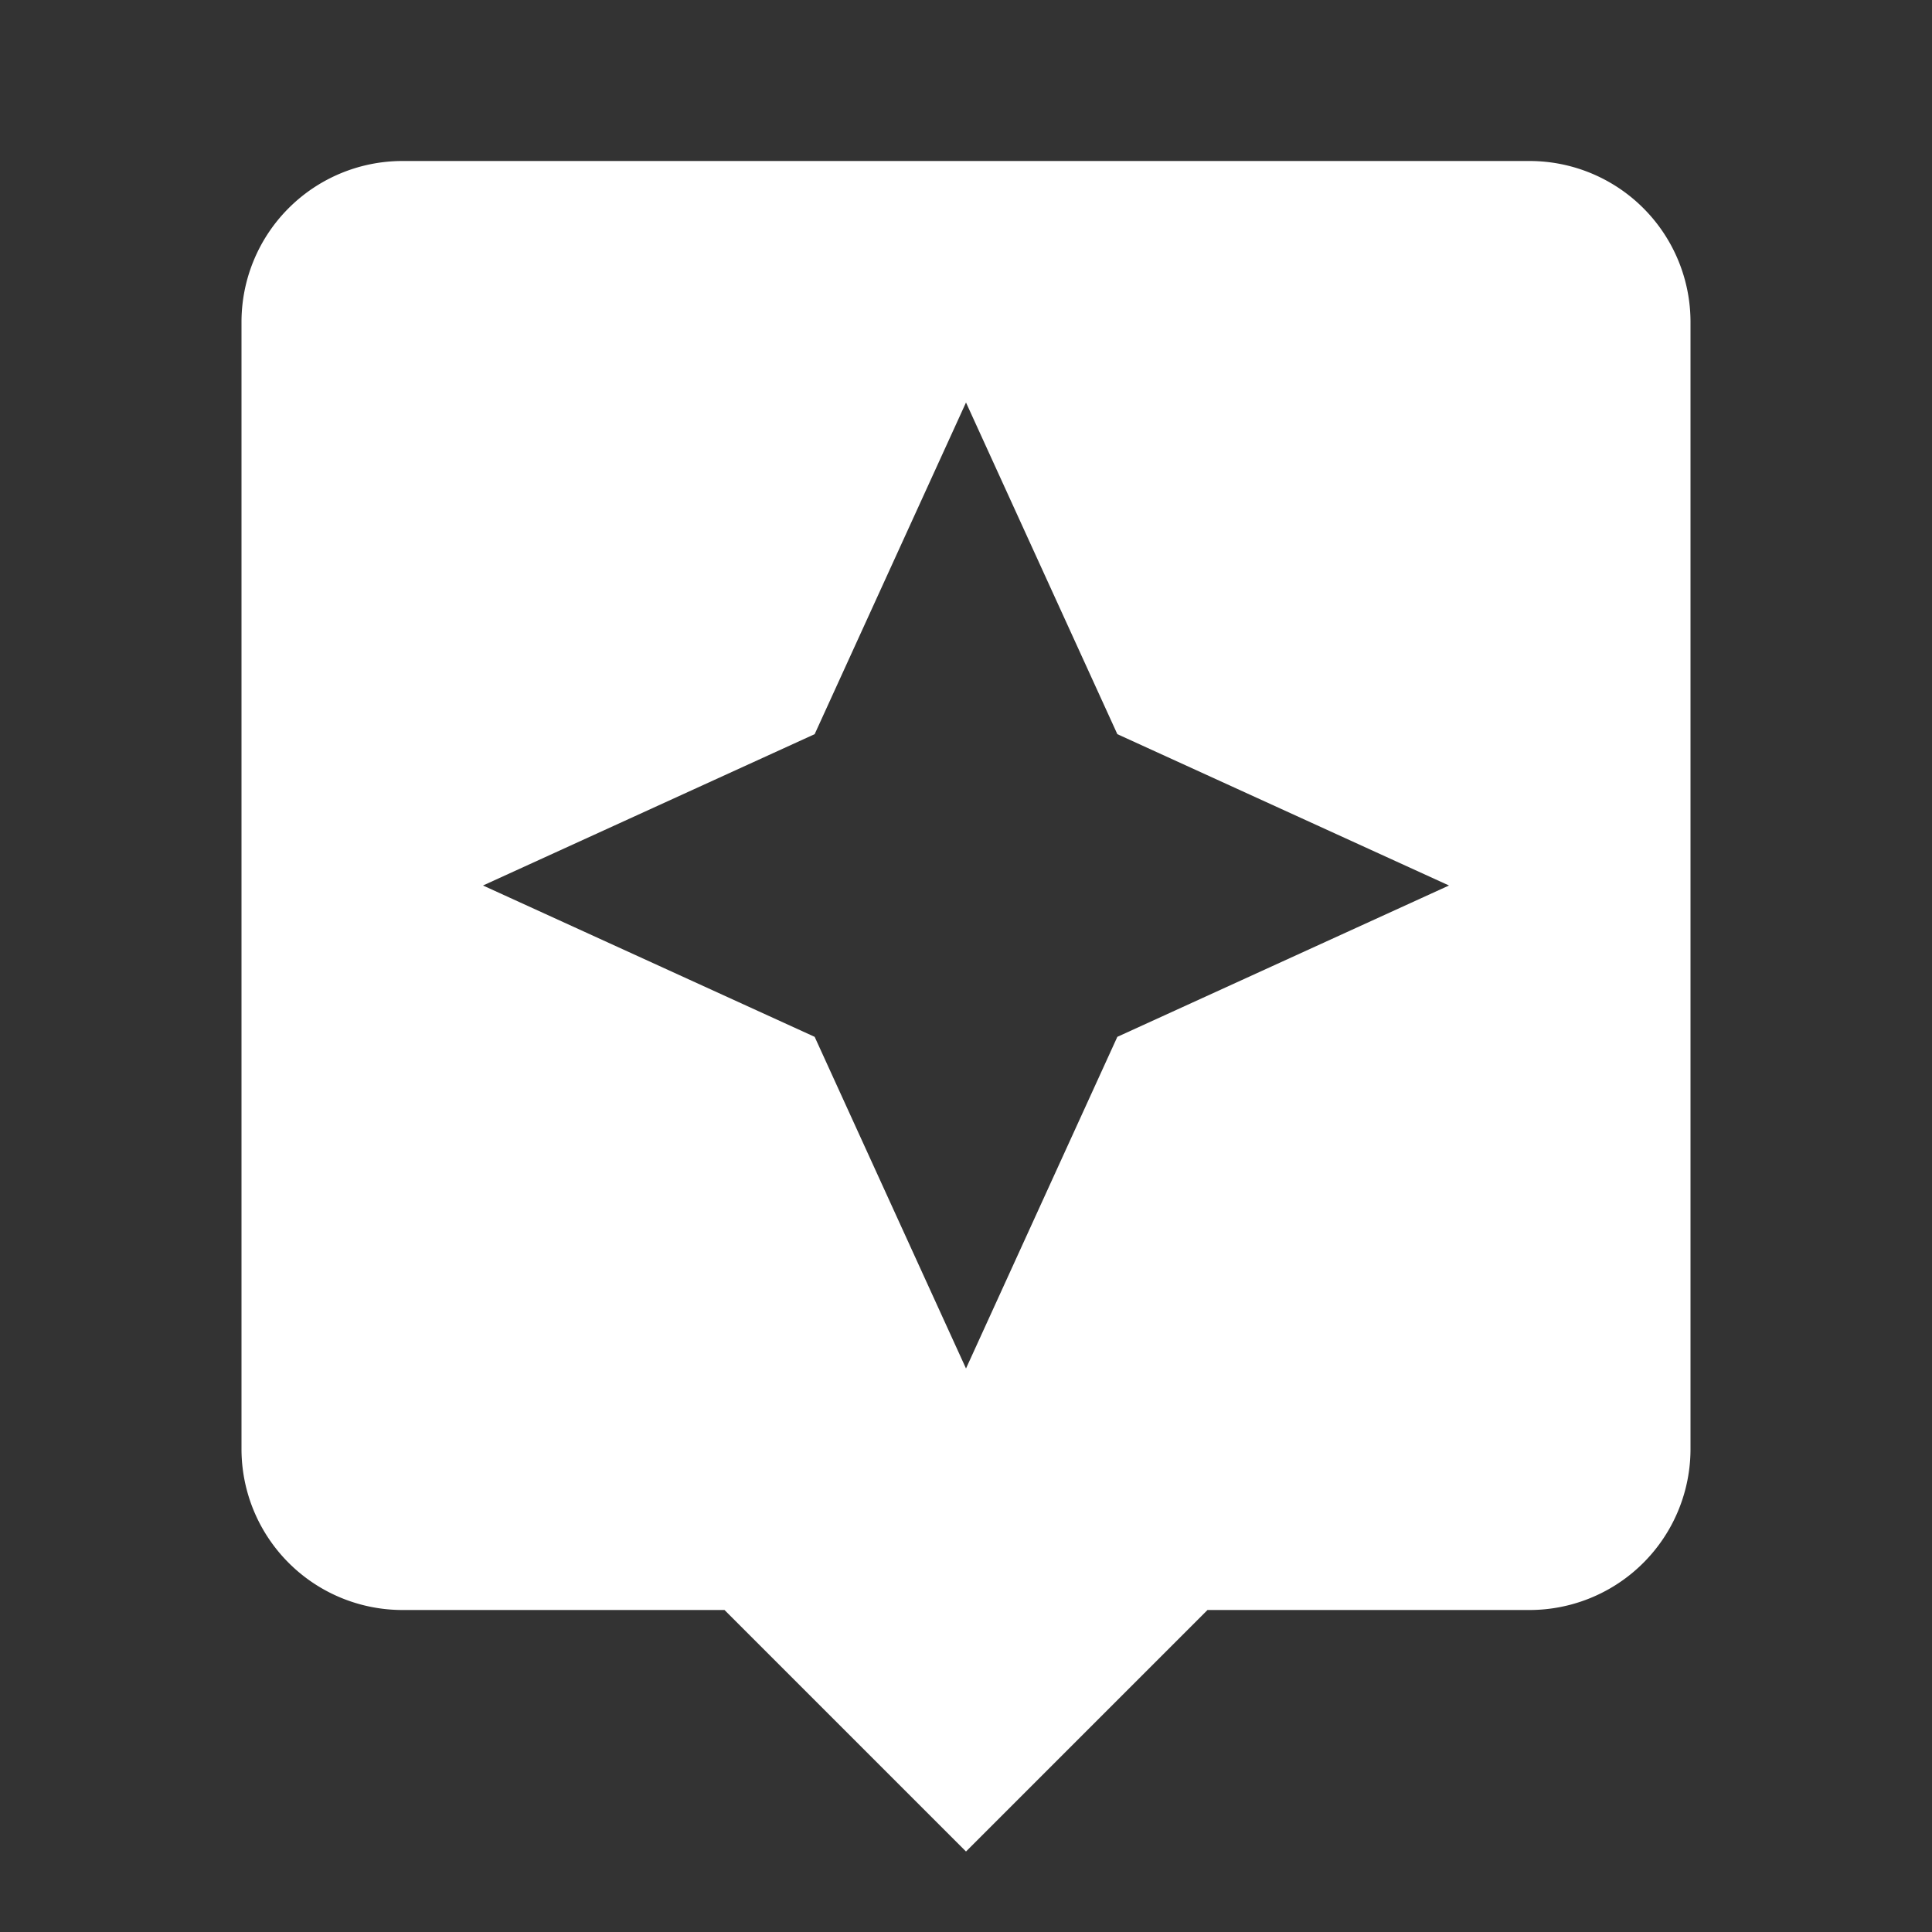 <svg xmlns="http://www.w3.org/2000/svg" id="mdi-assistant" viewBox="0 0 24 24"><rect x="0" y="0" width="24" height="24" fill="#333333" stroke="none"/><path fill="white" d="M19,2H5A2,2 0 0,0 3,4V18A2,2 0 0,0 5,20H9L12,23L15,20H19A2,2 0 0,0 21,18V4A2,2 0 0,0 19,2M13.88,12.88L12,17L10.12,12.88L6,11L10.12,9.12L12,5L13.88,9.12L18,11" /></svg>